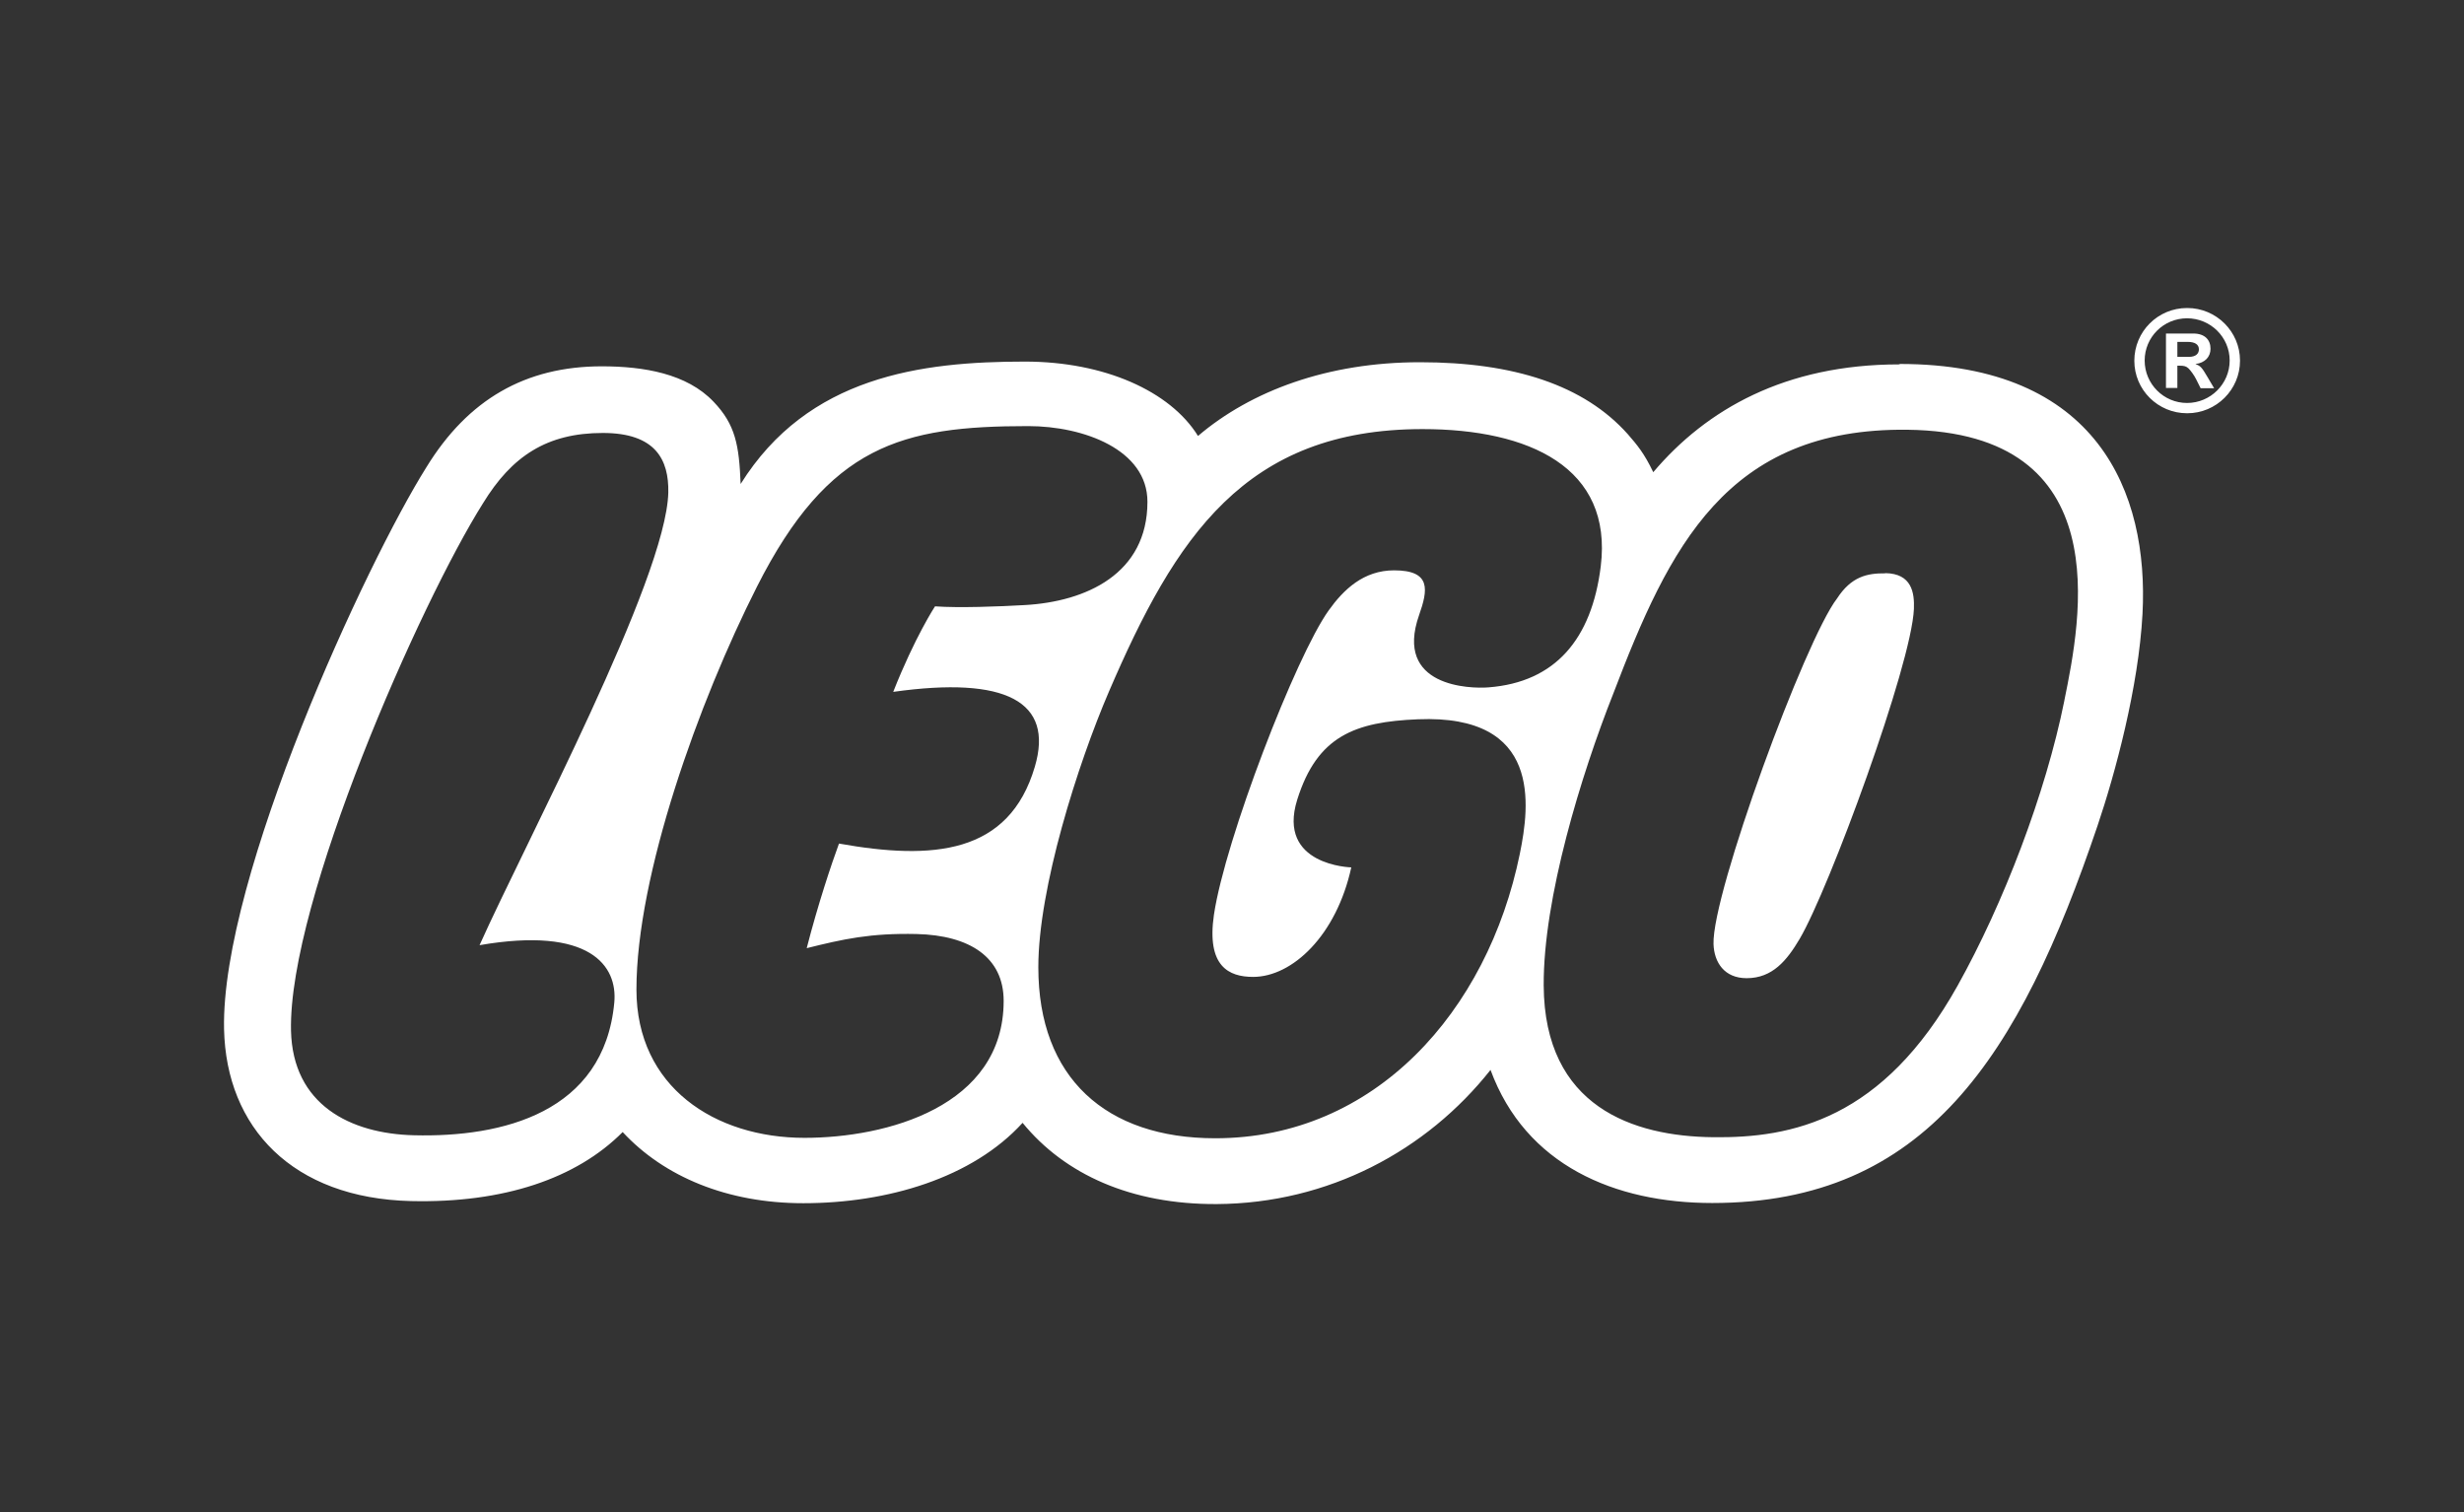 <svg width="88" height="54" viewBox="0 0 88 54" fill="none" xmlns="http://www.w3.org/2000/svg">
<rect x="0" y="0" width="88" height="54" fill="#333333" stroke="none"/>
<path d="M77.763 12.745V12.209H78.124C78.393 12.209 78.532 12.301 78.532 12.477C78.532 12.615 78.439 12.745 78.171 12.745H77.763ZM79.07 13.855L78.839 13.464C78.639 13.12 78.586 13.066 78.416 13.005V12.998C78.747 12.959 78.947 12.745 78.947 12.454C78.947 12.14 78.747 11.911 78.332 11.911H77.356V13.855H77.763V13.059H77.84C78.017 13.059 78.078 13.082 78.163 13.158C78.24 13.235 78.363 13.403 78.432 13.541L78.593 13.863H79.078L79.07 13.855ZM78.109 11.367C78.947 11.367 79.631 12.041 79.631 12.875C79.631 13.709 78.947 14.391 78.109 14.391C77.271 14.391 76.595 13.709 76.595 12.875C76.595 12.041 77.271 11.367 78.109 11.367ZM78.109 11C77.064 11 76.226 11.842 76.226 12.883C76.226 13.924 77.071 14.758 78.109 14.758C78.109 14.758 78.109 14.758 78.117 14.758C79.154 14.758 80 13.916 80 12.883C80 12.883 80 12.883 80 12.875C80 11.842 79.154 11 78.117 11C78.117 11 78.117 11 78.109 11ZM67.831 13.013C63.757 13.013 60.944 14.62 59.045 16.863C58.722 16.189 58.476 15.898 58.138 15.508C56.577 13.755 54.071 12.936 50.712 12.936C47.422 12.936 44.685 13.954 42.786 15.569C41.795 13.97 39.442 12.913 36.606 12.913C32.893 12.913 28.857 13.434 26.451 17.284C26.397 15.898 26.267 15.164 25.483 14.345C24.529 13.342 22.992 13.082 21.493 13.082C18.764 13.082 16.712 14.268 15.228 16.687C13.083 20.1 7.887 31.32 8.002 36.755C8.079 40.267 10.446 42.793 14.682 42.893C17.988 42.969 20.586 42.089 22.238 40.428C23.722 42.028 25.982 42.969 28.688 42.969C31.701 42.969 34.73 42.066 36.521 40.099C38.028 41.944 40.403 43.015 43.455 43C47.445 42.977 50.95 41.094 53.233 38.209C54.486 41.614 57.669 42.962 61.151 42.962C68.769 42.962 72.121 37.742 74.911 29.491C75.541 27.631 76.379 24.532 76.518 21.922C76.748 17.582 74.903 12.998 67.854 12.998L67.831 13.013ZM17.127 33.754C21.07 33.073 22.062 34.489 21.939 35.805C21.57 39.739 17.941 40.62 14.79 40.543C12.507 40.489 10.454 39.449 10.393 36.808C10.293 32.193 15.02 21.508 17.25 17.973C18.28 16.289 19.533 15.462 21.531 15.462C23.422 15.462 23.891 16.426 23.868 17.59C23.791 20.682 18.772 30.081 17.127 33.754ZM29.964 30.126C29.703 30.831 29.211 32.3 28.811 33.861C30.102 33.54 31.079 33.318 32.739 33.356C34.63 33.402 35.845 34.183 35.845 35.744C35.845 39.525 31.648 40.635 28.734 40.635C25.536 40.635 22.73 38.821 22.73 35.339C22.73 31.259 24.952 25.067 27.035 20.95C29.595 15.891 32.209 15.217 36.721 15.217C38.705 15.217 40.98 16.059 40.98 17.919C40.98 20.498 38.781 21.485 36.606 21.608C35.676 21.662 34.246 21.715 33.393 21.654C33.393 21.654 32.67 22.756 31.901 24.708C35.929 24.141 37.644 25.052 36.959 27.379C36.037 30.517 33.308 30.723 29.964 30.126ZM49.789 20.368C48.698 20.368 47.983 21.057 47.453 21.799C46.284 23.43 43.755 29.981 43.355 32.667C43.086 34.512 43.886 34.887 44.754 34.887C46.153 34.887 47.729 33.41 48.26 30.976C48.26 30.976 45.592 30.915 46.33 28.557C47.045 26.277 48.398 25.779 50.643 25.687C55.071 25.504 54.632 28.764 54.279 30.494C53.126 36.127 49.097 40.65 43.401 40.65C39.504 40.65 37.083 38.499 37.083 34.543C37.083 31.718 38.489 27.295 39.604 24.7C41.979 19.182 44.462 15.324 50.804 15.324C54.609 15.324 57.607 16.687 57.169 20.23C56.846 22.832 55.539 24.363 53.164 24.547C52.503 24.601 49.782 24.532 50.681 21.968C50.996 21.072 51.127 20.368 49.789 20.368ZM73.727 25.021C73.058 28.343 71.552 32.269 69.914 35.201C67.247 39.977 64.003 40.65 61.174 40.612C58.345 40.581 55.155 39.54 55.132 35.193C55.117 32.07 56.47 27.67 57.615 24.776C59.614 19.541 61.658 15.271 68.123 15.347C75.664 15.439 74.319 22.113 73.727 25.014V25.021ZM67.332 20.475C66.686 20.468 66.117 20.59 65.61 21.371C64.472 22.84 61.136 31.91 61.197 33.716C61.22 34.367 61.581 34.933 62.381 34.933C63.303 34.933 63.819 34.298 64.272 33.532C65.317 31.764 68.269 23.751 68.354 21.746C68.377 21.164 68.277 20.483 67.332 20.468V20.475Z" fill="white"/>
</svg>
